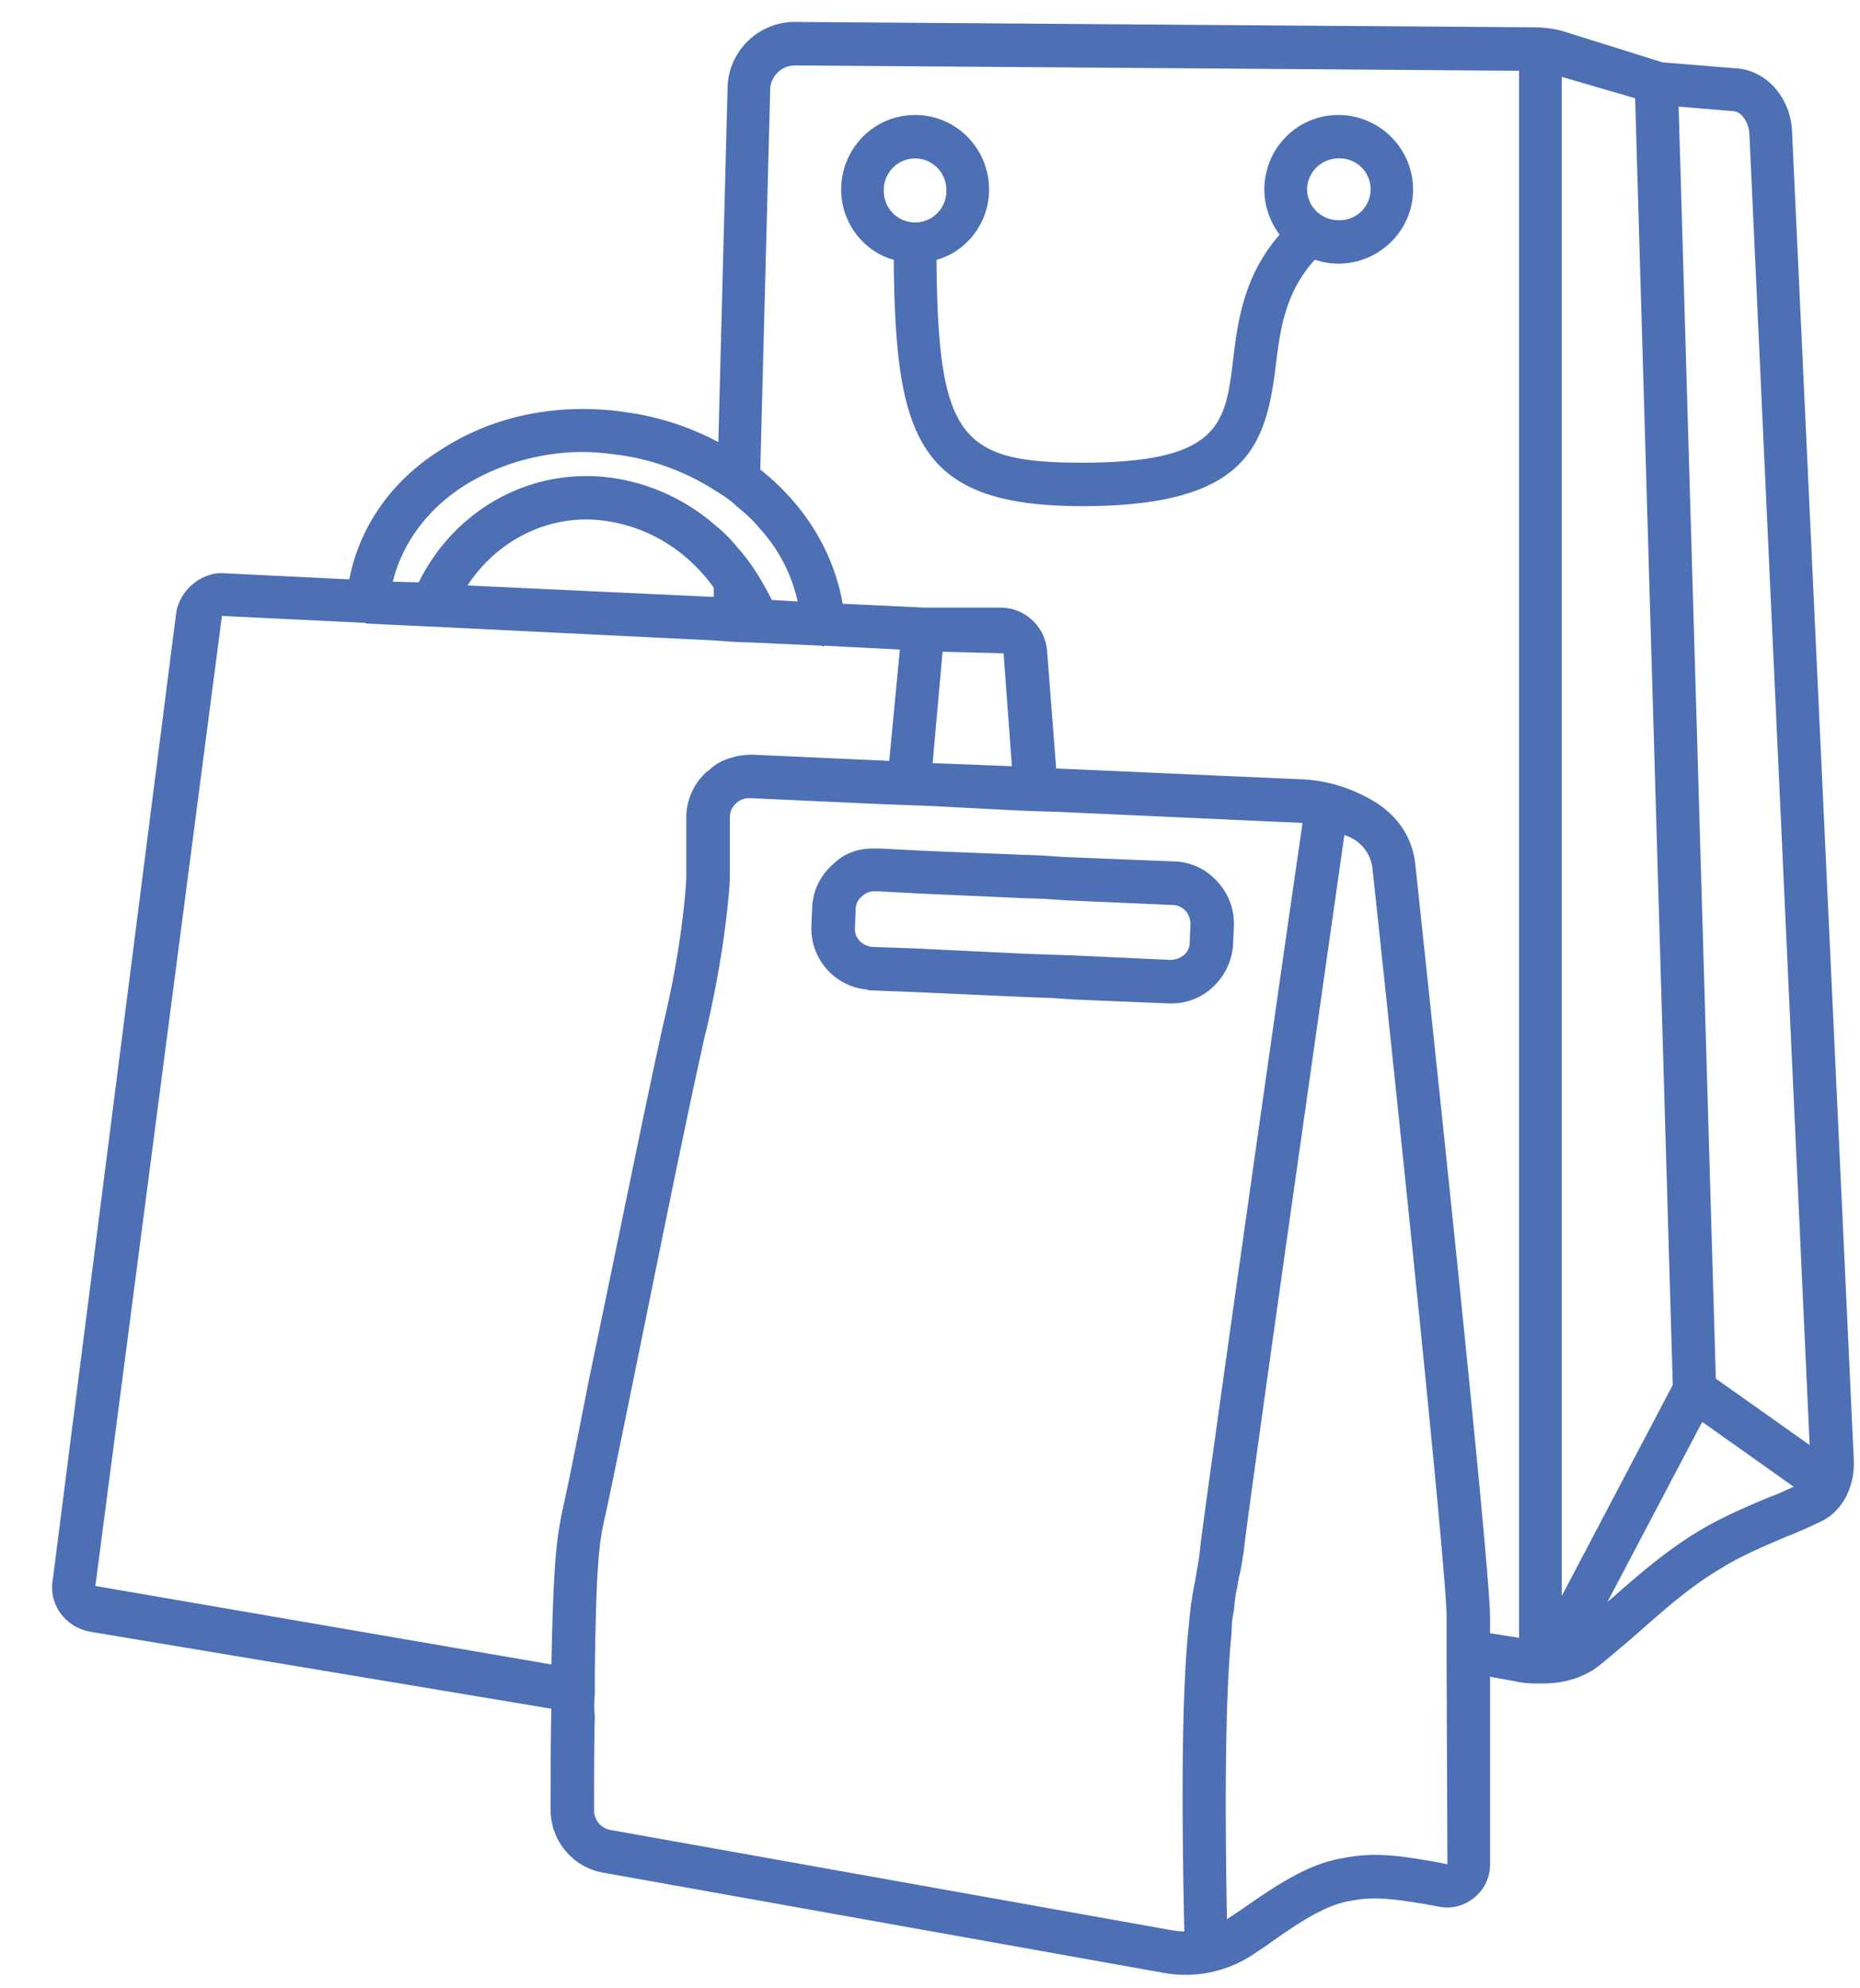 <svg viewBox="0 0 29 31" xmlns="http://www.w3.org/2000/svg">
  <g fill="#4D6FB4" fill-rule="evenodd">
    <path d="M27.94 2.042c-.023-.511-.392-.94-.856-.975L25.92.972 24.362.484c-.214-.059-.404-.059-.595-.059L12.39.342c-.57 0-1.034.463-1.046 1.022L11.2 6.893a4.285 4.285 0 0 0-1.426-.464c-1.023-.154-2.033.036-2.842.547-.809.488-1.32 1.213-1.486 2.057l-1.95-.095c-.345-.024-.69.25-.749.618L.821 24.644c-.06.38.202.725.583.796l7.193 1.201c-.012.452-.012.975-.012 1.58 0 .477.345.893.82.976l8.715 1.558a1.91 1.91 0 0 0 1.474-.321l.143-.095c.452-.322.915-.642 1.32-.702.392-.083.76-.012 1.153.048l.25.047a.658.658 0 0 0 .535-.154.655.655 0 0 0 .237-.512v-2.924l.452.083c.119.023.238.023.357.023.356 0 .666-.095.915-.297.214-.178.428-.356.63-.535.405-.356.785-.69 1.225-.95.32-.203.666-.346 1.022-.5.19-.072.369-.155.547-.238.333-.154.535-.523.524-.951L27.94 2.042zm-.665.036l.94 20.45v.002l-1.463-1.036-.58-19.832.853.071c.143.012.238.19.25.345zm-1.784-.547l.003.001.587 20.06-1.731 3.291V1.198l1.141.333zm-2.936 24.503l.012 3.032-.238-.047c-.44-.072-.892-.154-1.391-.048-.547.084-1.082.452-1.593.809l-.143.095c-.024.012-.048.035-.072.047-.047-2.473 0-3.733.072-4.47 0-.119.012-.238.036-.333.011-.13.023-.25.047-.345.012-.071.024-.142.036-.202.035-.13.047-.25.07-.38.06-.607 1.273-9.084 1.57-11.176.024.012.06.024.084.036a.61.61 0 0 1 .356.51c.56 5.22 1.154 11.034 1.154 11.652v.821zM9.263 28.222c0-.559 0-1.046.011-1.462a1.67 1.67 0 0 1 0-.345v-.357c.024-1.795.072-2.02.167-2.449.047-.202.202-.963.404-1.95.345-1.688.844-4.173 1.094-5.278.024-.12.047-.226.071-.31.179-.76.274-1.402.321-1.819.036-.32.048-.51.048-.535v-.963c0-.095.024-.154.095-.226a.288.288 0 0 1 .214-.083h.024l2.092.095.666.024 1.367.071.333.013.357.011 3.685.167c.036 0 .072 0 .096.011-.286 1.95-1.523 10.641-1.593 11.271a3.6 3.6 0 0 1-.048.345c-.012.072-.024.131-.036.214-.024.095-.035.202-.06.333-.011.095-.023.214-.035.333-.083.773-.13 2.105-.071 4.78-.072 0-.155-.012-.226-.024l-8.715-1.557a.308.308 0 0 1-.261-.31zM7.277 7.547a3.543 3.543 0 0 1 1.82-.5c.19 0 .38.024.57.048a3.737 3.737 0 0 1 1.51.57c.119.072.226.144.32.239.12.095.239.202.334.32.309.333.51.726.606 1.154l-.404-.024a4.333 4.333 0 0 0-.226-.404 2.849 2.849 0 0 0-.321-.428 2.04 2.04 0 0 0-.321-.321 3.127 3.127 0 0 0-1.474-.726c-1.296-.25-2.569.405-3.163 1.605l-.404-.011c.154-.619.559-1.154 1.153-1.522zm3.852 1.76l-3.84-.179c.499-.761 1.38-1.165 2.27-.987.631.12 1.19.488 1.57 1.023v.143zm-5.434.404c.013.011.013.011.024.011l1.011.048h.012l4.375.214.333.024.333.012 1.022.047h.013s0 .012.011.012c.012 0 .012 0 .024-.012l1.177.06-.166 1.736-2.129-.096c-.118 0-.225.012-.332.048a.76.76 0 0 0-.345.19c-.012.012-.036.024-.048.036a.962.962 0 0 0-.31.713v.951c0 .012-.046.952-.344 2.2-.202.88-.76 3.626-1.177 5.624-.19.975-.345 1.735-.392 1.938-.095.451-.155.713-.19 2.484l-7.11-1.224L3.46 9.603l2.235.108zm8.846 2.187l.155-1.736.951.024.13 1.76-1.236-.048zm8.691 13.566v-.25c0-.808-.892-9.178-1.165-11.734-.047-.452-.309-.832-.797-1.07a2.374 2.374 0 0 0-1.034-.262l-3.769-.167-.142-1.842a.732.732 0 0 0-.714-.666h-1.2l-1.273-.06c-.142-.82-.606-1.557-1.284-2.092l.155-5.945a.388.388 0 0 1 .38-.356l11.295.083v24.432l-.452-.071zm4.34-2.116c-.369.154-.75.32-1.106.535-.487.297-.915.666-1.32 1.022-.023.024-.059.048-.083.072h-.001l1.478-2.808 1.426 1.011-.002.001c-.13.06-.261.119-.392.167z"/>
    <path d="M20.866 1.793c-.642 0-1.153.523-1.153 1.165 0 .261.095.51.238.701-.56.642-.654 1.355-.725 1.95-.12.998-.202 1.605-2.354 1.605-1.903 0-2.247-.393-2.271-3.163.475-.13.82-.582.82-1.093 0-.642-.511-1.165-1.153-1.165s-1.153.523-1.153 1.165c0 .51.345.963.82 1.093.024 2.783.368 3.84 2.937 3.84 2.556 0 2.865-.915 3.02-2.199.07-.583.154-1.141.606-1.64h.012c.107.035.225.059.356.059.643 0 1.166-.523 1.166-1.153 0-.642-.523-1.165-1.166-1.165zM13.78 2.958a.49.49 0 0 1 .488-.488.49.49 0 0 1 .487.488.488.488 0 1 1-.975 0zm7.086.475a.487.487 0 0 1-.487-.475.49.49 0 0 1 .487-.488.482.482 0 1 1 0 .963zM13.519 15.43h.012c.012.011.024.011.047.011l.619.024 1.866.083.333.012h.012l.345.024 1.462.06h.048a.927.927 0 0 0 .642-.25.987.987 0 0 0 .32-.666l.013-.285a.959.959 0 0 0-.262-.702.928.928 0 0 0-.666-.31l-1.735-.07-.346-.024-.344-.012-1.474-.06-.678-.035h-.06c-.285-.012-.51.071-.69.25a.938.938 0 0 0-.32.665l-.012.286a.957.957 0 0 0 .868.998zm-.178-1.25c0-.082.035-.153.094-.201a.281.281 0 0 1 .19-.083H13.675l.665.035 1.605.072.333.011.357.024 1.653.072c.07 0 .142.035.201.095.048.06.072.13.072.202l-.012.285a.253.253 0 0 1-.095.202.333.333 0 0 1-.214.072l-1.546-.072-.345-.011-.344-.012-1.748-.084-.654-.023h-.012c-.155-.024-.273-.143-.261-.298l.011-.285z"/>
  </g>
</svg>
